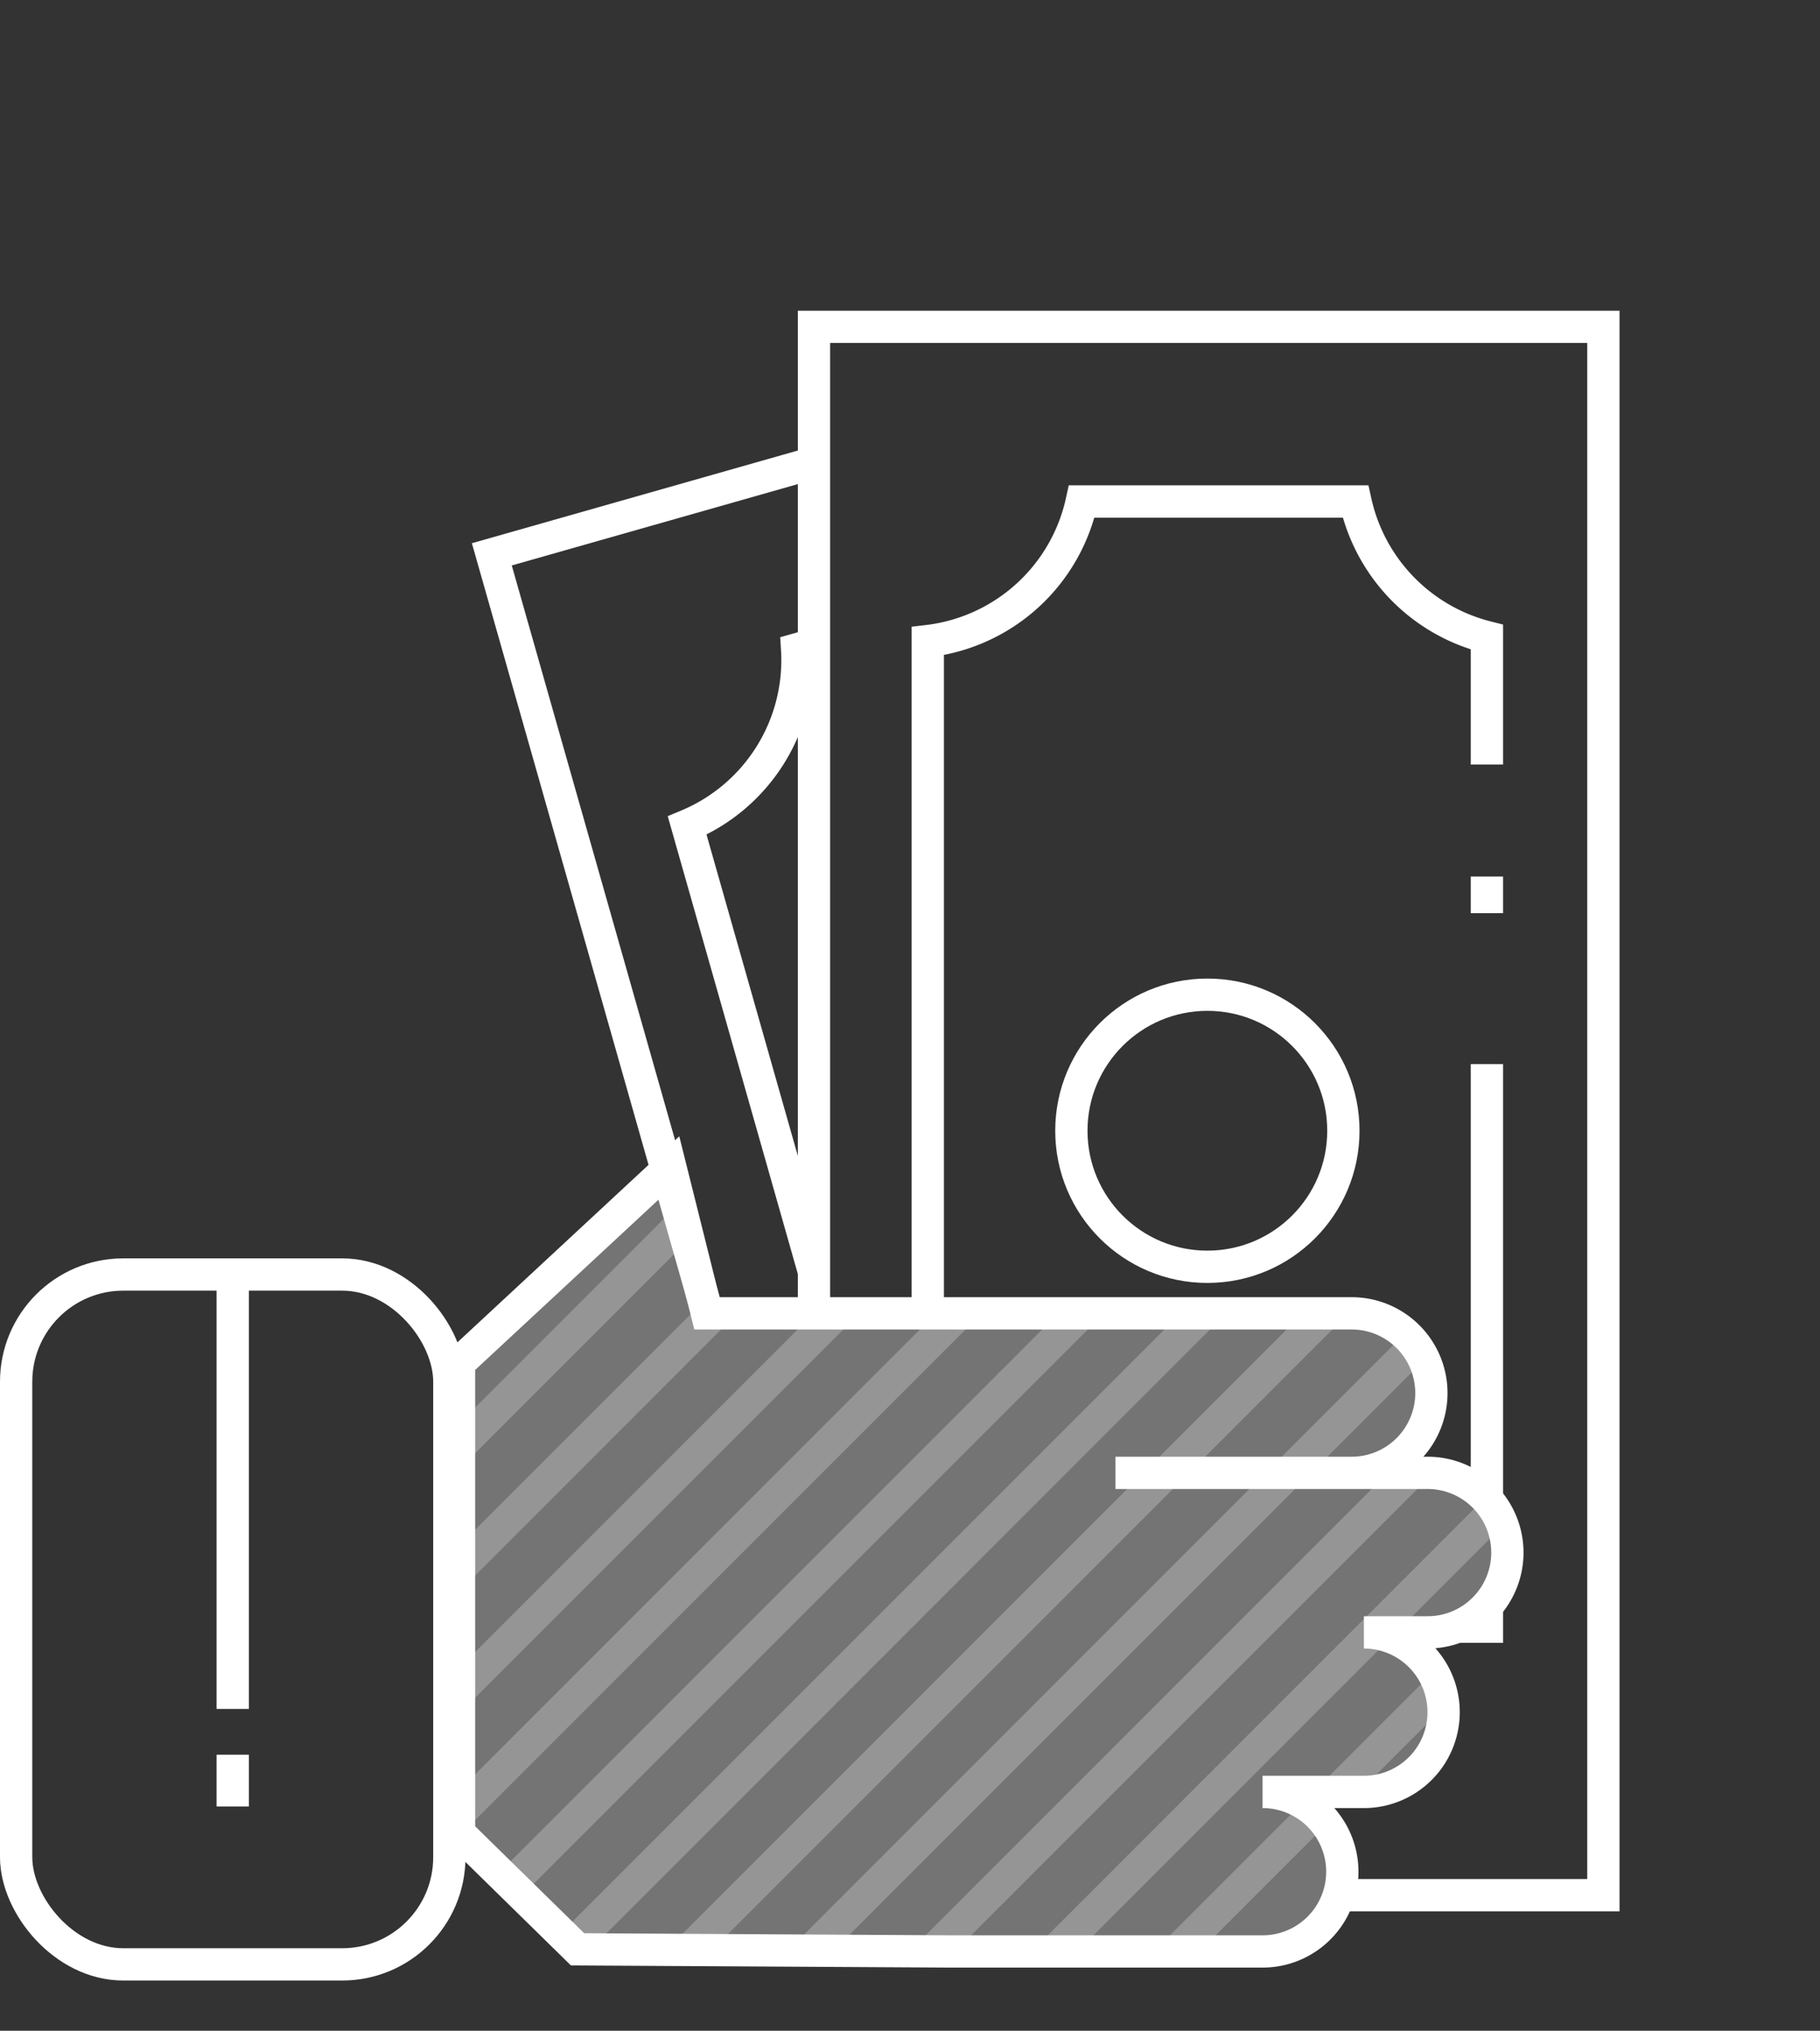 <svg xmlns="http://www.w3.org/2000/svg" xmlns:xlink="http://www.w3.org/1999/xlink" width="56.377" height="62.887" viewBox="0 0 56.377 62.887">
    <rect x="0" y="0" width="56.377" height="62.887" fill="#333333" stroke="none"/>
    <defs>
        <clipPath id="a">
            <rect class="a" width="11.264" height="30.242" transform="translate(52.747 819.656)"/>
        </clipPath>
        <clipPath id="b">
            <path class="a" d="M95.345,809.535v62.887H63.3v-2.337l5.138.031h9.672a2.471,2.471,0,0,0,0-4.942h3.137a2.467,2.467,0,1,0,0-4.934h1.977a2.471,2.471,0,0,0,0-4.942H80.872a2.471,2.471,0,0,0,0-4.941H63.3V809.535Z"/>
        </clipPath>
        <clipPath id="c">
            <path class="a" d="M73.521,855.145h9.67a2.47,2.47,0,0,1,2.47,2.47h0a2.47,2.47,0,0,1-2.47,2.47H81.216a2.47,2.47,0,0,1,2.47,2.471h0a2.47,2.47,0,0,1-2.47,2.47H78.078a2.47,2.47,0,0,1,2.47,2.47h0a2.47,2.47,0,0,1-2.47,2.47h-9.67L56.859,869.9l-3.672-3.6V851.74l6.543-6.075,1.135,4.54H80.837a2.47,2.47,0,0,1,2.47,2.47h0a2.47,2.47,0,0,1-2.47,2.47H73.521"/>
        </clipPath>
        <style>
            .a,.c{fill:none}.c{stroke:#fff;stroke-miterlimit:10}
        </style>
    </defs>
    <g transform="translate(-38.968 -809.535)">
        <g style="clip-path:url(#a)">
            <rect class="c" width="24.453" height="48.568" transform="translate(54.203 826.701) rotate(-15.868)"/>
            <path class="c" d="M80.5,842.963l4.764,16.758L68.6,864.457,60.254,835.1a5.548,5.548,0,0,0,3.406-5.461l8.157-2.319a5.563,5.563,0,0,0,5.063,2.924l1.079,3.8"/>
        </g>
        <rect class="c" width="13.419" height="21.363" rx="3.319" transform="translate(39.468 849.003)"/>
        <line class="c" y2="13.218" transform="translate(46.177 849.237)"/>
        <line class="c" y2="1.602" transform="translate(46.177 863.874)"/>
        <path class="c" d="M73.521,855.145h9.67a2.47,2.47,0,0,1,2.47,2.47h0a2.47,2.47,0,0,1-2.47,2.47H81.216a2.47,2.47,0,0,1,2.47,2.471h0a2.47,2.47,0,0,1-2.47,2.47H78.078a2.47,2.47,0,0,1,2.47,2.47h0a2.47,2.47,0,0,1-2.47,2.47h-9.67L56.859,869.9l-3.672-3.6V851.74l6.543-6.075,1.135,4.54H80.837a2.47,2.47,0,0,1,2.47,2.47h0a2.47,2.47,0,0,1-2.47,2.47H73.521"/>
        <g style="clip-path:url(#b)">
            <rect class="c" width="24.453" height="48.568" transform="translate(64.182 819.656)"/>
            <line class="c" y2="1.135" transform="translate(85.027 836.679)"/>
            <path class="c" d="M85.027,842.487v17.422H67.707V829.387a5.548,5.548,0,0,0,4.769-4.322h8.48a5.564,5.564,0,0,0,4.071,4.2v3.946"/>
            <circle class="c" cx="4.213" cy="4.213" r="4.213" transform="translate(72.155 840.338)"/>
        </g>
        <path d="M73.521,855.145h9.67a2.47,2.47,0,0,1,2.47,2.47h0a2.47,2.47,0,0,1-2.47,2.47H81.216a2.47,2.47,0,0,1,2.47,2.471h0a2.47,2.47,0,0,1-2.47,2.47H78.078a2.47,2.47,0,0,1,2.47,2.47h0a2.47,2.47,0,0,1-2.47,2.47h-9.67L56.859,869.9l-3.672-3.6V851.74l6.543-6.075,1.135,4.54H80.837a2.47,2.47,0,0,1,2.47,2.47h0a2.47,2.47,0,0,1-2.47,2.47H73.521" style="fill:#fff;opacity:.32"/>
        <g style="opacity:.24">
            <g style="clip-path:url(#c)">
                <line class="c" y1="0.423" transform="translate(54.207 869.497)"/>
                <line class="c" x1="30.294" y2="30.294" transform="translate(37.236 828.625)"/>
                <line class="c" x1="30.294" y2="30.294" transform="translate(39.13 830.518)"/>
                <line class="c" x1="30.294" y2="30.294" transform="translate(41.023 832.412)"/>
                <line class="c" x1="30.294" y2="30.294" transform="translate(42.916 834.305)"/>
                <line class="c" x1="30.294" y2="30.294" transform="translate(44.81 836.198)"/>
                <line class="c" x1="30.294" y2="30.294" transform="translate(46.703 838.092)"/>
                <line class="c" x1="30.294" y2="30.294" transform="translate(48.597 839.985)"/>
                <line class="c" x1="30.294" y2="30.294" transform="translate(50.49 841.879)"/>
                <line class="c" x1="30.294" y2="30.294" transform="translate(52.383 843.772)"/>
                <line class="c" x1="30.294" y2="30.294" transform="translate(54.277 845.665)"/>
                <line class="c" x1="30.294" y2="30.294" transform="translate(56.17 847.559)"/>
                <line class="c" x1="30.294" y2="30.294" transform="translate(58.064 849.452)"/>
                <line class="c" x1="30.294" y2="30.294" transform="translate(59.957 851.346)"/>
                <line class="c" x1="30.294" y2="30.294" transform="translate(61.85 853.239)"/>
            </g>
        </g>
    </g>
</svg>
